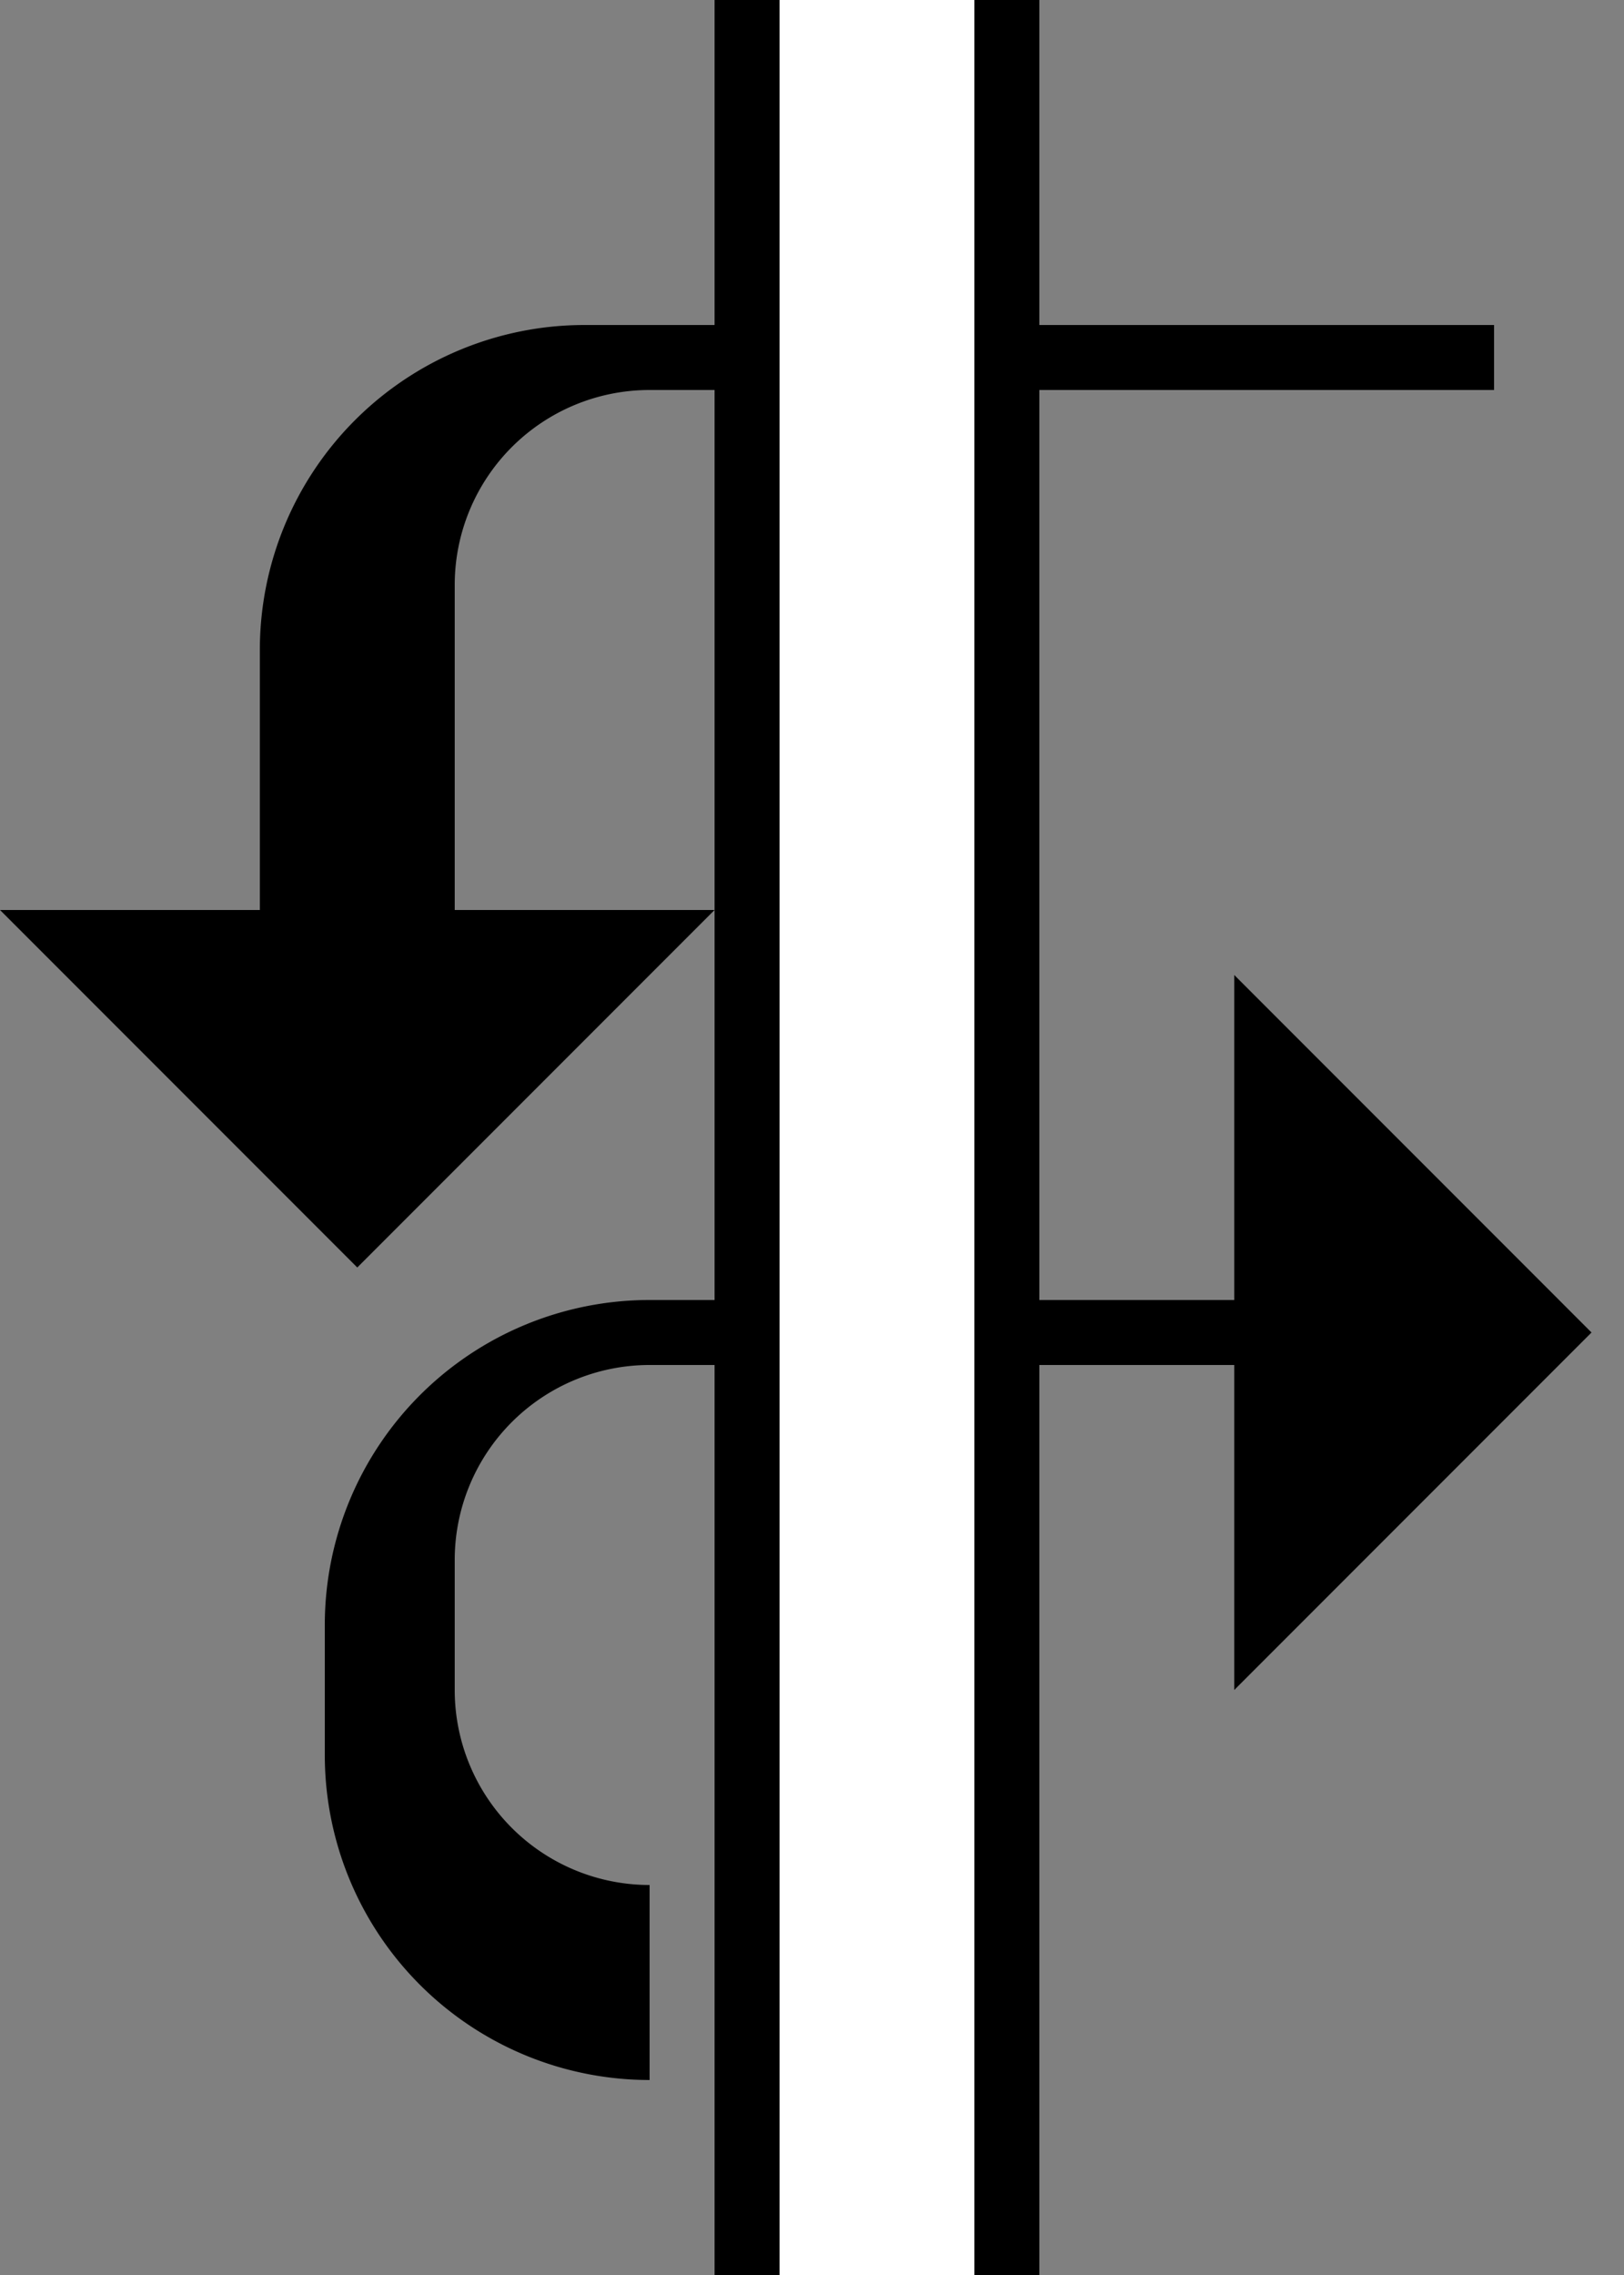<svg xmlns="http://www.w3.org/2000/svg" version="1.0" width="25" height="35"><rect width="100%" height="100%" fill="#808080" stroke="none"/><path d="M10 20a5 5 0 0 0-5 5v2a5 5 0 0 0 5 5v-3a3 3 0 0 1-3-3v-2a3 3 0 0 1 3-3h9v-1h-9zM19 15v11l5.5-5.5L19 15z"/><path d="M12 0h-1v35h1V0z"/><path d="M23 5v1H10a3 3 0 0 0-3 3v5H4v-4a5 5 0 0 1 5-5h14z"/><path d="M15 0h-3v35h3V0z" fill="#fff"/><path d="M11 14H0l5.5 5.5L11 14zM16 0h-1v35h1V0z"/></svg>